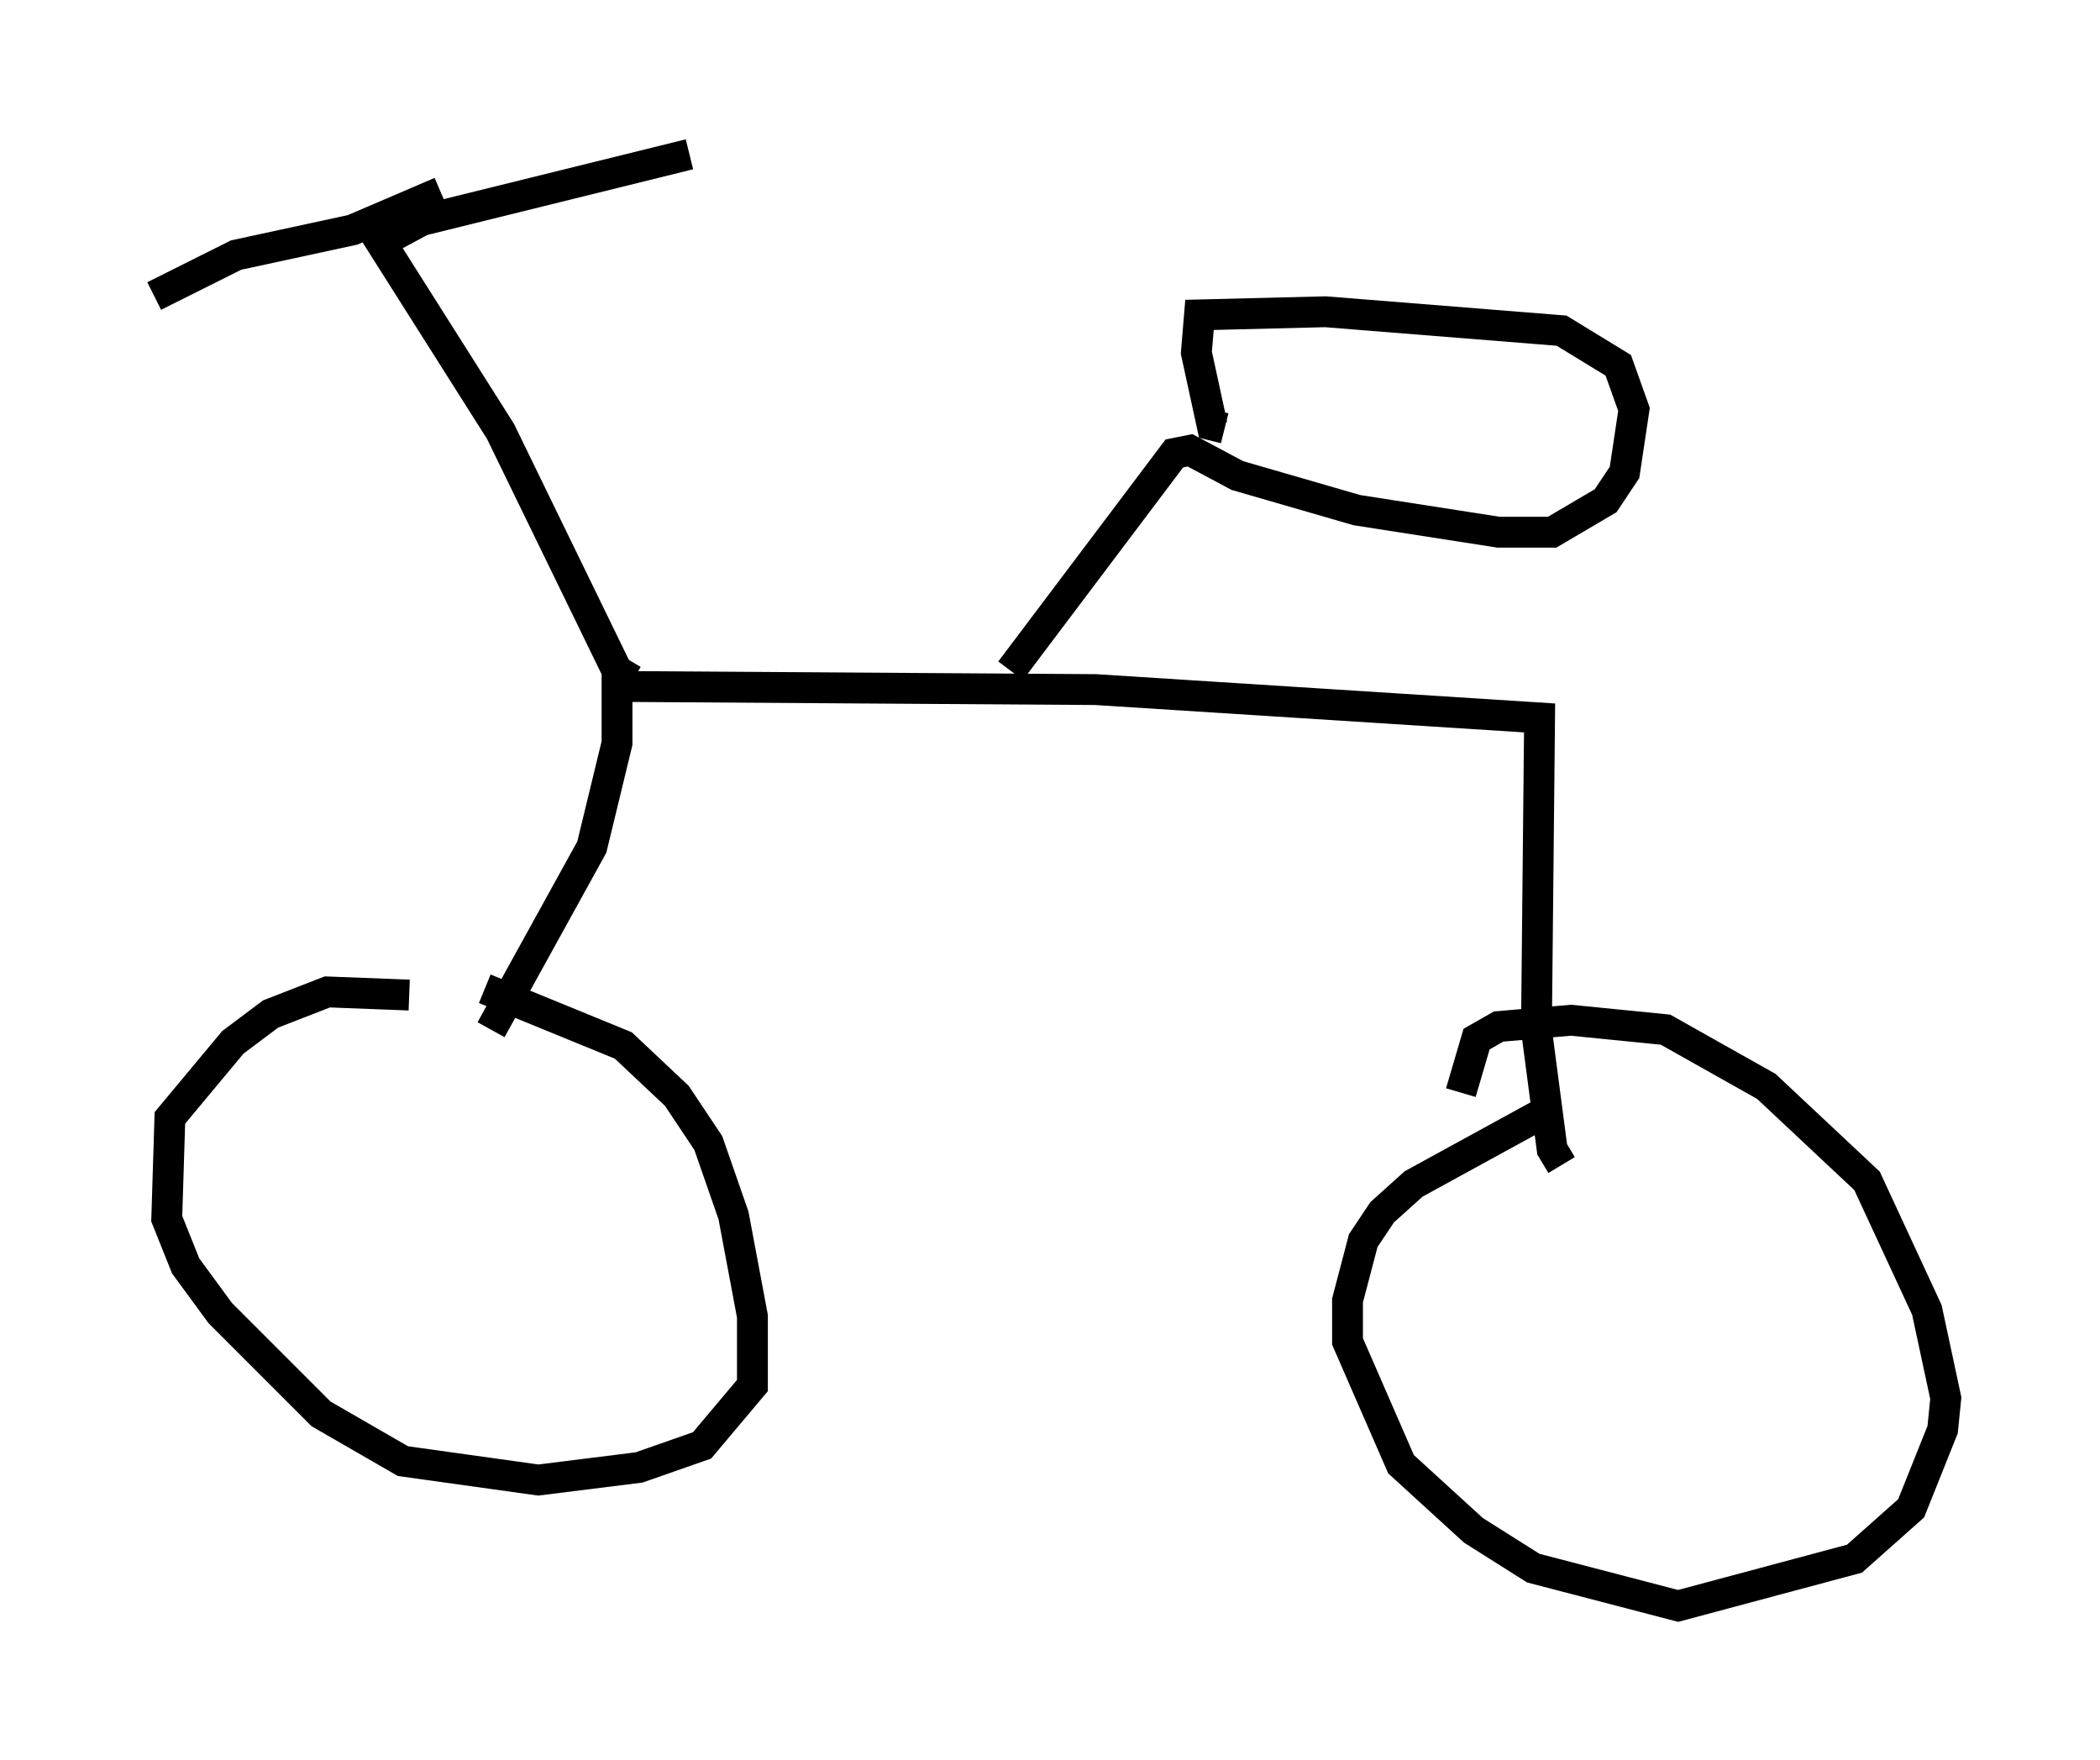 <?xml version="1.0" encoding="utf-8" ?>
<svg baseProfile="full" height="57.061" version="1.1" width="68.086" xmlns="http://www.w3.org/2000/svg" xmlns:ev="http://www.w3.org/2001/xml-events" xmlns:xlink="http://www.w3.org/1999/xlink"><defs /><rect fill="white" height="57.061" width="68.086" x="0" y="0" /><path d="M51.959, 35.727 m-1.838, 0.306 l-4.288, 2.348 -1.021, 0.919 l-0.613, 0.919 -0.51, 1.94 l0.0, 1.327 1.735, 3.981 l2.348, 2.144 1.94, 1.225 l4.696, 1.225 5.717, -1.531 l1.838, -1.633 1.021, -2.552 l0.102, -1.021 -0.613, -2.858 l-1.94, -4.185 -3.267, -3.063 l-3.267, -1.838 -3.063, -0.306 l-2.348, 0.204 -0.715, 0.408 l-0.51, 1.735 m3.267, 2.348 l-0.306, -0.51 -0.51, -3.879 l0.102, -10.106 -14.394, -0.919 l-15.517, -0.102 0.0, 1.838 l-0.817, 3.369 -3.267, 5.921 m-2.654, -1.123 l-2.654, -0.102 -1.838, 0.715 l-1.225, 0.919 -2.042, 2.45 l-0.102, 3.267 0.613, 1.531 l1.123, 1.531 3.267, 3.267 l2.654, 1.531 4.39, 0.613 l3.267, -0.408 2.042, -0.715 l1.633, -1.94 0.0, -2.246 l-0.613, -3.267 -0.817, -2.348 l-1.021, -1.531 -1.735, -1.633 l-4.492, -1.838 m4.798, -10.004 l-0.51, -0.306 -3.777, -7.758 l-3.879, -6.125 1.327, -0.715 l8.677, -2.144 m-8.065, 1.225 l-2.858, 1.225 -3.777, 0.817 l-2.654, 1.327 m27.767, 12.148 l5.308, -7.044 0.51, -0.102 l1.531, 0.817 3.879, 1.123 l4.594, 0.715 1.735, 0.0 l1.735, -1.021 0.613, -0.919 l0.306, -2.042 -0.51, -1.429 l-1.838, -1.123 -7.656, -0.613 l-4.083, 0.102 -0.102, 1.225 l0.51, 2.348 0.408, 0.102 " fill="none" stroke="black" stroke-width="1" /></svg>